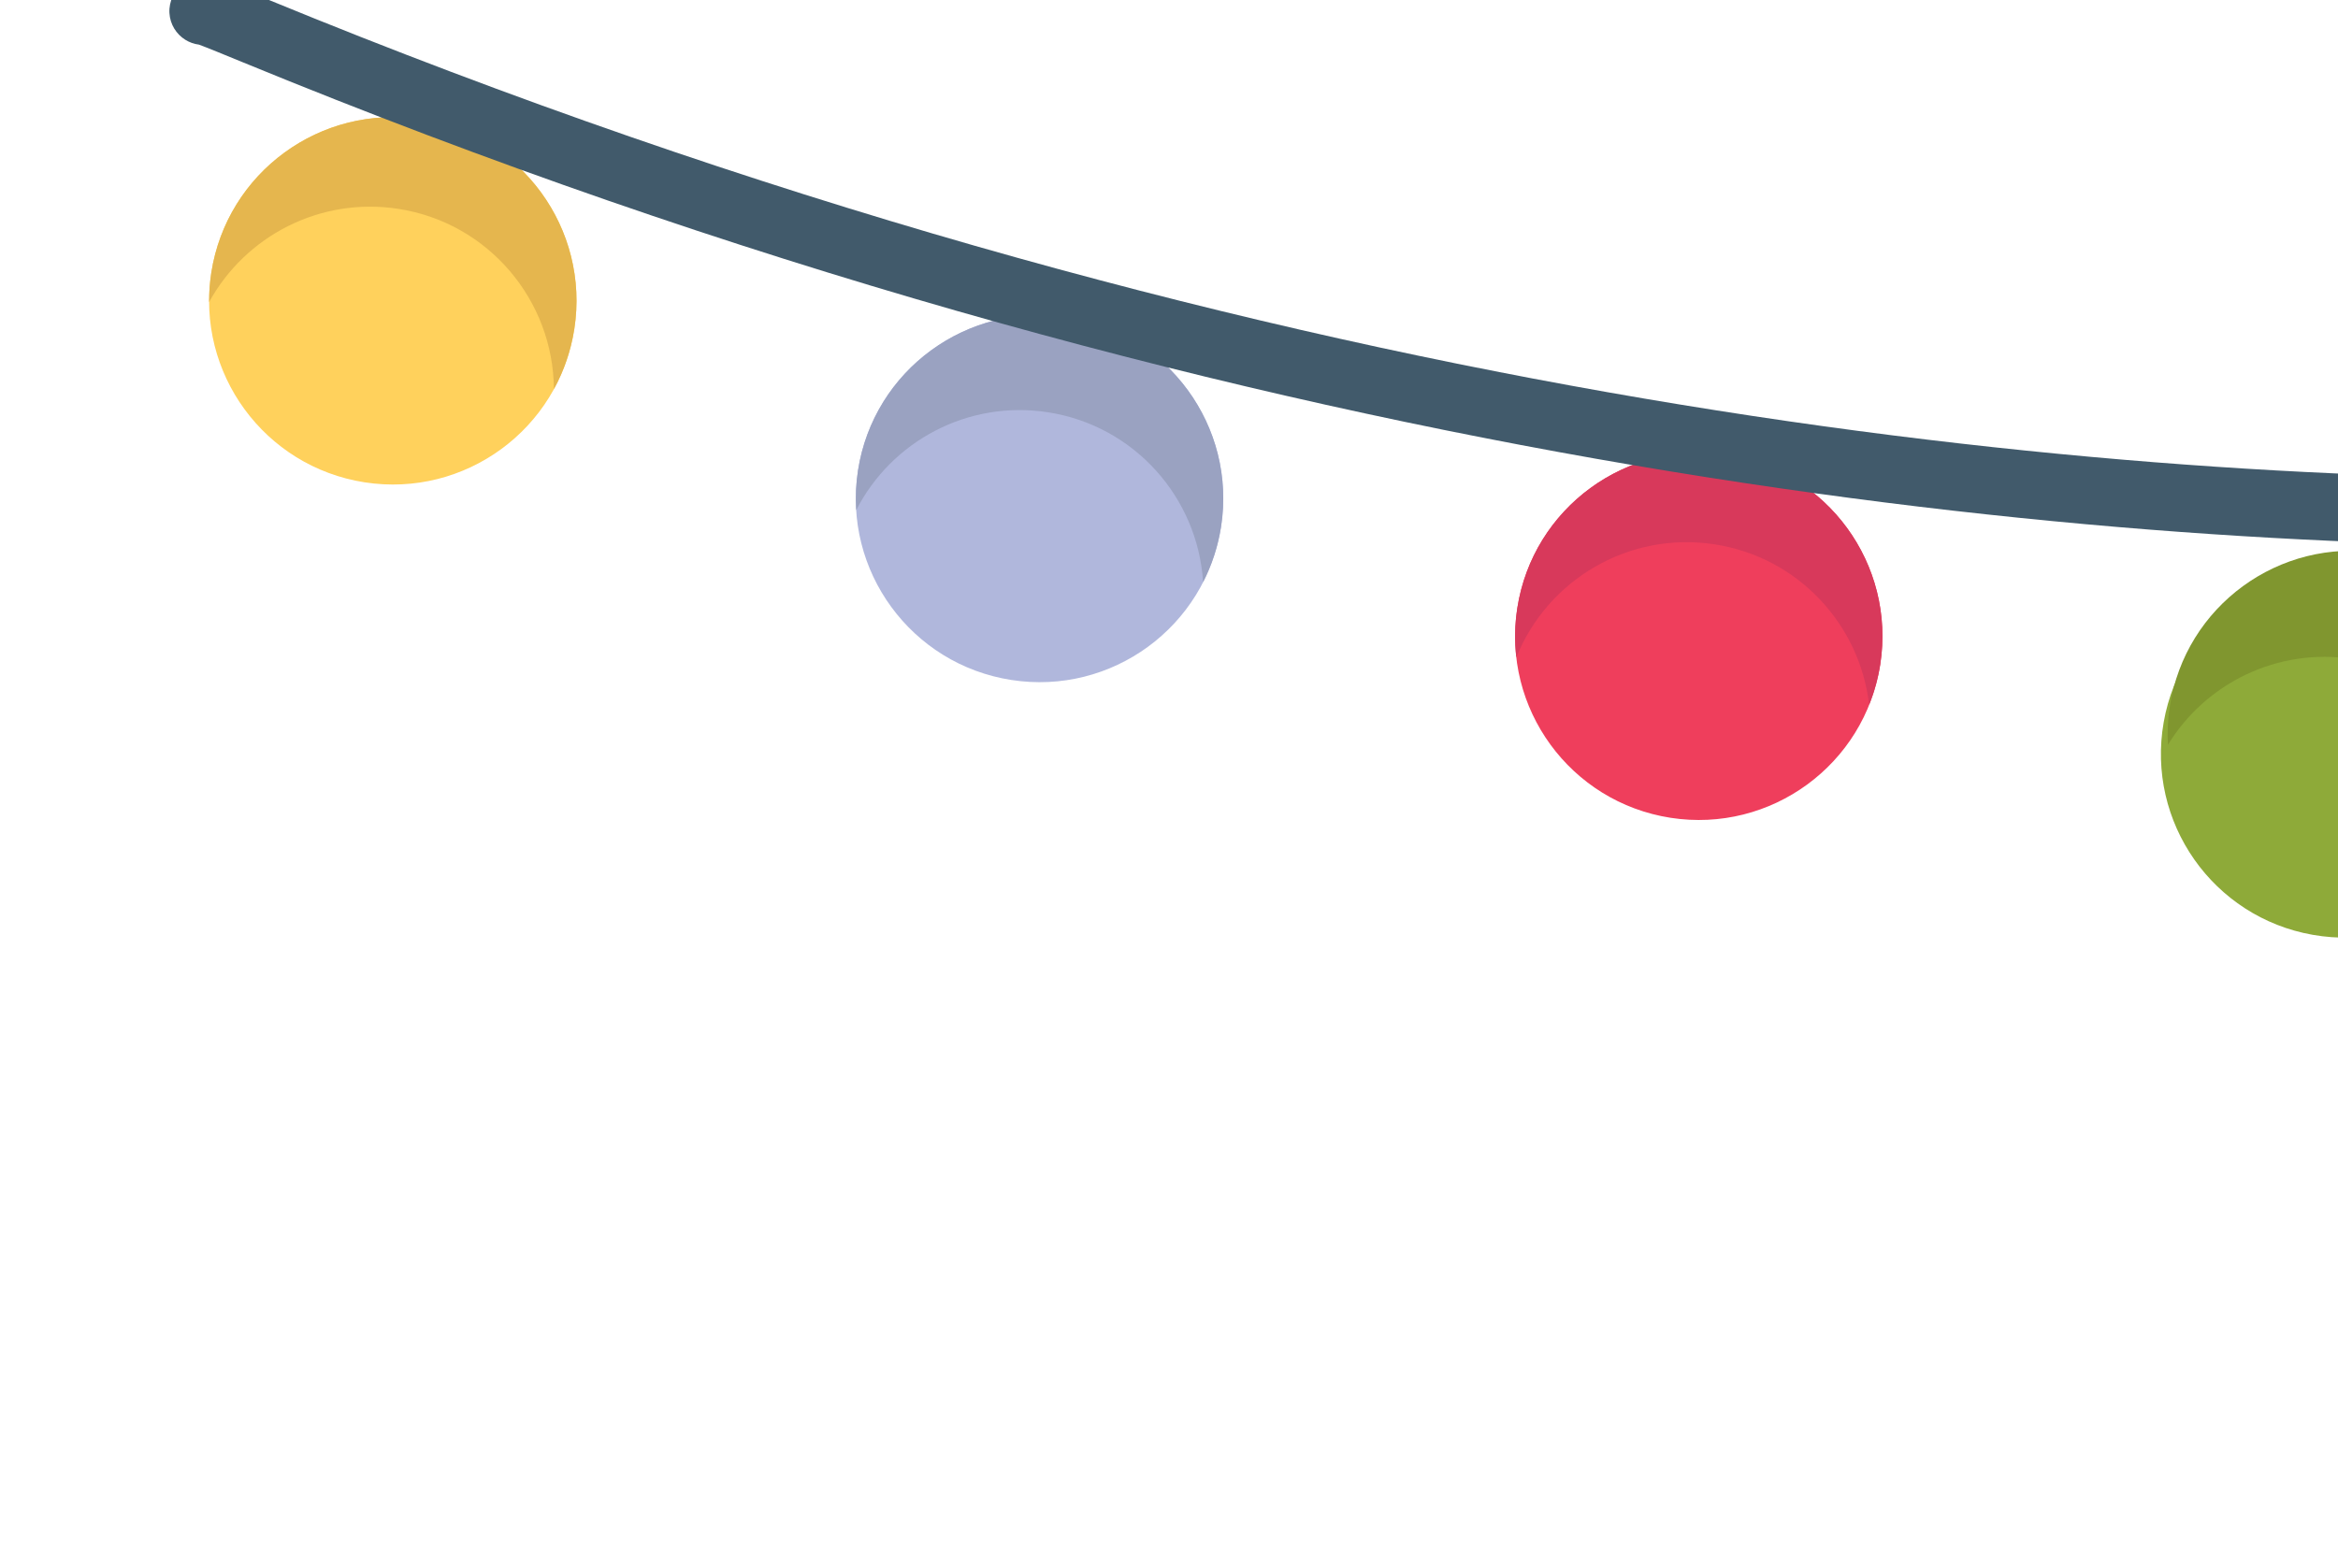 <svg width="161" height="108" viewBox="0 0 161 108" fill="none" xmlns="http://www.w3.org/2000/svg">
<path d="M173.914 54.12C172.706 60.999 166.151 65.599 159.267 64.389C152.388 63.182 147.79 56.622 148.997 49.743C150.204 42.863 156.765 38.266 163.644 39.473C170.524 40.68 175.124 47.236 173.914 54.12Z" fill="#8EAA39"/>
<path d="M162.031 45.392C168.035 46.325 172.392 51.34 172.716 57.176C173.559 55.795 174.151 54.229 174.415 52.53C175.49 45.624 170.763 39.159 163.861 38.087C156.96 37.014 150.49 41.739 149.418 48.641C149.279 49.538 149.239 50.428 149.288 51.3C151.873 47.07 156.828 44.583 162.031 45.392Z" fill="#80962F"/>
<path d="M129.478 45.77C128.405 52.672 121.94 57.399 115.039 56.327C108.133 55.252 103.412 48.785 104.485 41.884C105.557 34.982 112.022 30.255 118.924 31.327C125.826 32.4 130.551 38.869 129.478 45.77Z" fill="#EF3E5C"/>
<path d="M118.093 37.495C123.844 38.389 128.08 43.031 128.713 48.547C129.065 47.671 129.327 46.743 129.478 45.77C130.551 38.869 125.826 32.4 118.924 31.327C112.022 30.255 105.557 34.982 104.485 41.884C104.306 43.035 104.291 44.172 104.418 45.276C106.56 39.935 112.164 36.574 118.093 37.495Z" fill="#D8395B"/>
<path d="M84.085 36.28C83.012 43.182 76.547 47.91 69.641 46.834C62.739 45.762 58.012 39.297 59.085 32.395C60.16 25.489 66.626 20.769 73.528 21.841C80.43 22.914 85.157 29.378 84.085 36.28Z" fill="#B0B7DC"/>
<path d="M72.167 28.396C78.143 29.325 82.486 34.298 82.848 40.096C83.445 38.927 83.872 37.648 84.085 36.281C85.157 29.379 80.43 22.914 73.528 21.842C66.626 20.77 60.16 25.49 59.085 32.396C58.941 33.321 58.905 34.239 58.961 35.137C61.379 30.405 66.631 27.536 72.167 28.396Z" fill="#9AA2C1"/>
<path d="M39.548 22.665C38.476 29.567 32.011 34.294 25.109 33.221C18.203 32.146 13.476 25.681 14.551 18.776C15.628 11.876 22.092 7.149 28.994 8.221C35.896 9.294 40.621 15.763 39.548 22.665Z" fill="#FFD15C"/>
<path d="M27.438 14.386C33.659 15.353 38.11 20.705 38.142 26.806C38.83 25.552 39.315 24.16 39.548 22.665C40.621 15.763 35.896 9.294 28.994 8.221C22.092 7.149 15.628 11.876 14.551 18.776C14.445 19.458 14.397 20.136 14.401 20.805C16.89 16.268 22.029 13.546 27.438 14.386Z" fill="#E5B64E"/>
<path d="M12.757 2.737C12.139 2.35 11.713 1.679 11.668 0.897C11.623 0.099 11.996 -0.677 12.647 -1.141C13.732 -1.913 14.753 -1.515 15.833 -1.093C16.454 -0.851 17.354 -0.481 18.521 -0.001C86.146 27.792 143.143 33.255 179.05 32.943C180.336 32.932 181.386 33.965 181.396 35.249C181.408 36.534 180.375 37.585 179.09 37.596C142.755 37.911 85.096 32.391 16.752 4.303C15.448 3.767 14.206 3.257 13.701 3.074C13.359 3.031 13.038 2.913 12.757 2.737Z" fill="#415A6B"/>
</svg>
